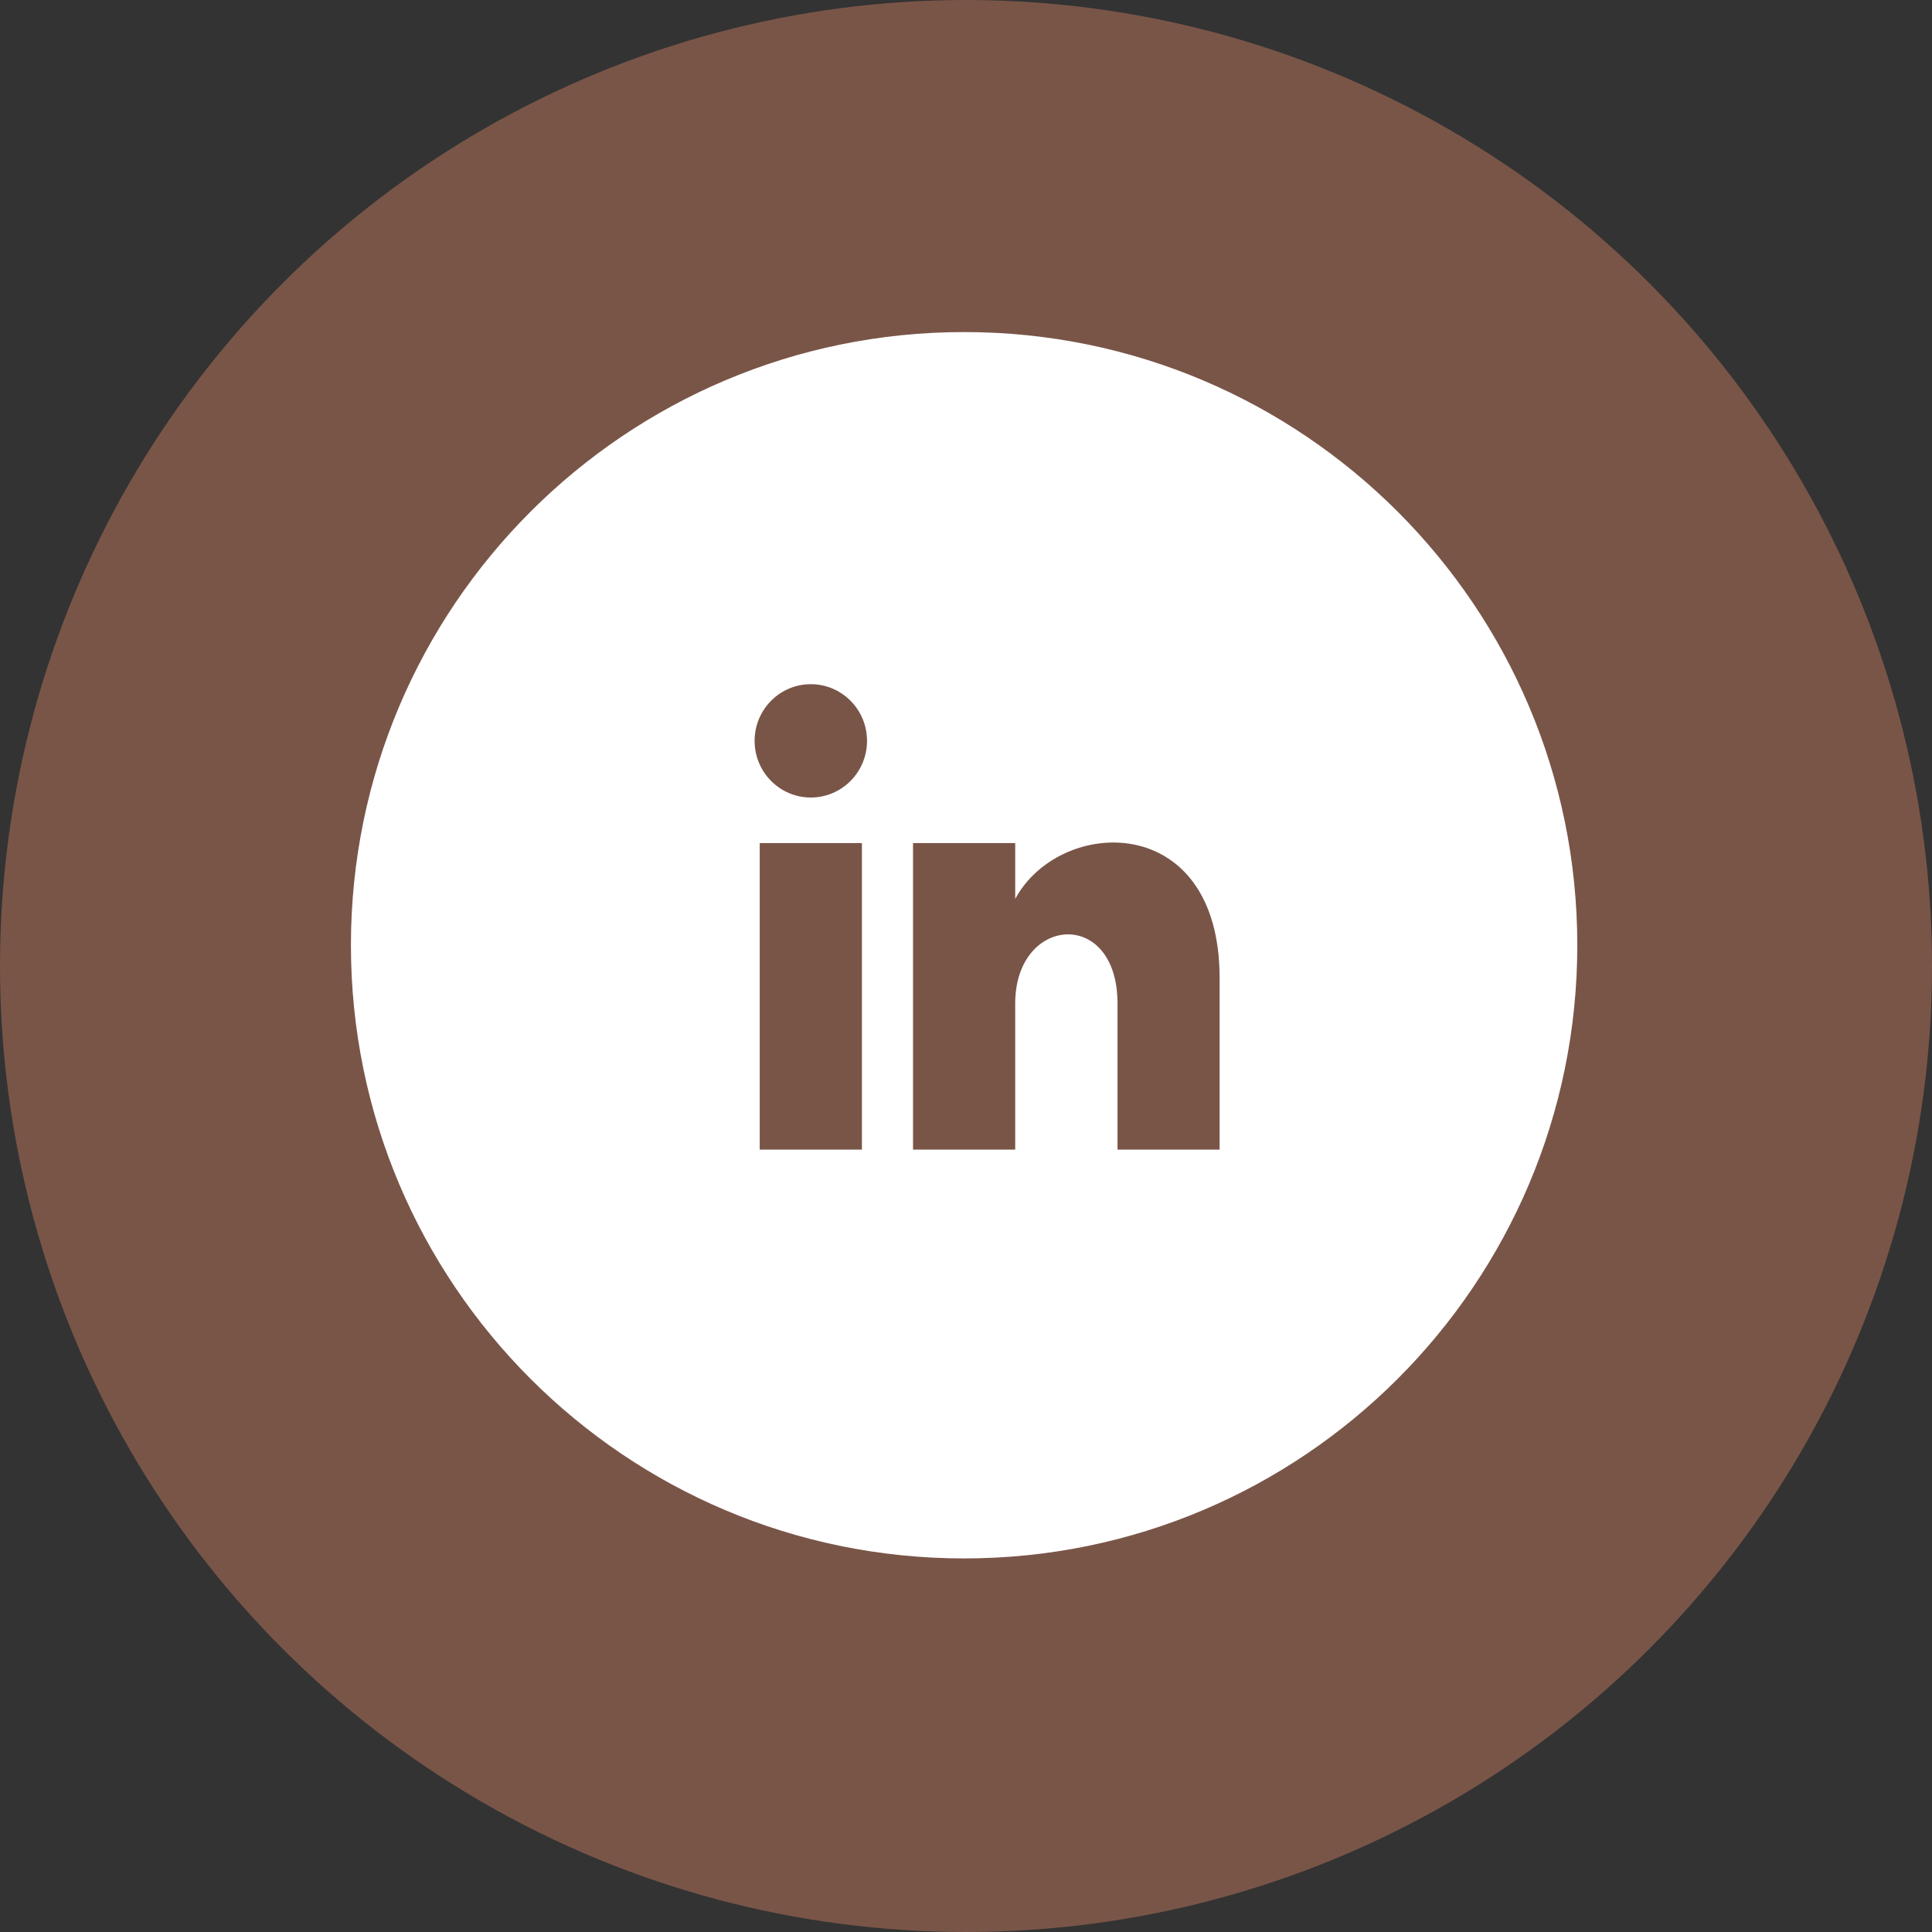 <?xml version="1.0" encoding="UTF-8" standalone="no"?>
<svg
   xmlns:dc="http://purl.org/dc/elements/1.1/"
   xmlns:cc="http://creativecommons.org/ns#"
   xmlns:rdf="http://www.w3.org/1999/02/22-rdf-syntax-ns#"
   xmlns:svg="http://www.w3.org/2000/svg"
   xmlns="http://www.w3.org/2000/svg"
   xmlns:sodipodi="http://sodipodi.sourceforge.net/DTD/sodipodi-0.dtd"
   xmlns:inkscape="http://www.inkscape.org/namespaces/inkscape"
   fill="#7289da"
   height="512"
   width="512"
   version="1.1"
   id="svg4979"
   sodipodi:docname="linkedin.svg"
   inkscape:version="0.92.2 2405546, 2018-03-11">
  <rect width="100%" height="100%" fill="#333333" stroke="none"/>
  <defs
     id="defs4983" />
  <sodipodi:namedview
     pagecolor="#ffffff"
     bordercolor="#666666"
     borderopacity="1"
     objecttolerance="10"
     gridtolerance="10"
     guidetolerance="10"
     inkscape:pageopacity="0"
     inkscape:pageshadow="2"
     inkscape:window-width="1722"
     inkscape:window-height="908"
     id="namedview4981"
     showgrid="false"
     inkscape:zoom="1.3037281"
     inkscape:cx="0.36405874"
     inkscape:cy="219.68459"
     inkscape:window-x="210"
     inkscape:window-y="76"
     inkscape:window-maximized="0"
     inkscape:current-layer="svg4979" />
  <circle
     style="opacity:1;fill:#795548;fill-opacity:1;stroke:none;stroke-width:26.618;stroke-miterlimit:4;stroke-dasharray:none;stroke-opacity:1"
     id="path1460"
     cx="256"
     cy="256"
     r="256" />
  <path
     inkscape:connector-curvature="0"
     d="M 255.5,88 C 165.759,88 93,160.759 93,250.5 93,340.241 165.759,413 255.5,413 345.241,413 418,340.241 418,250.5 418,160.759 345.241,88 255.5,88 Z m -27.083,216.667 h -27.083 v -81.25 h 27.083 z M 214.875,211.351 c -8.22,0 -14.896,-6.717 -14.896,-15.018 0,-8.287 6.662,-15.018 14.896,-15.018 8.233,0 14.896,6.73 14.896,15.018 0,8.301 -6.676,15.018 -14.896,15.018 z m 108.333,93.316 h -27.056 v -38.743 c 0,-25.472 -27.11,-23.319 -27.11,0 v 38.743 h -27.083 v -81.25 h 27.083 v 14.801 c 11.808,-21.883 54.167,-23.508 54.167,20.962 z"
     id="path2680"
     style="stroke-width:13.542;fill:#ffffff;fill-opacity:1" />
</svg>
